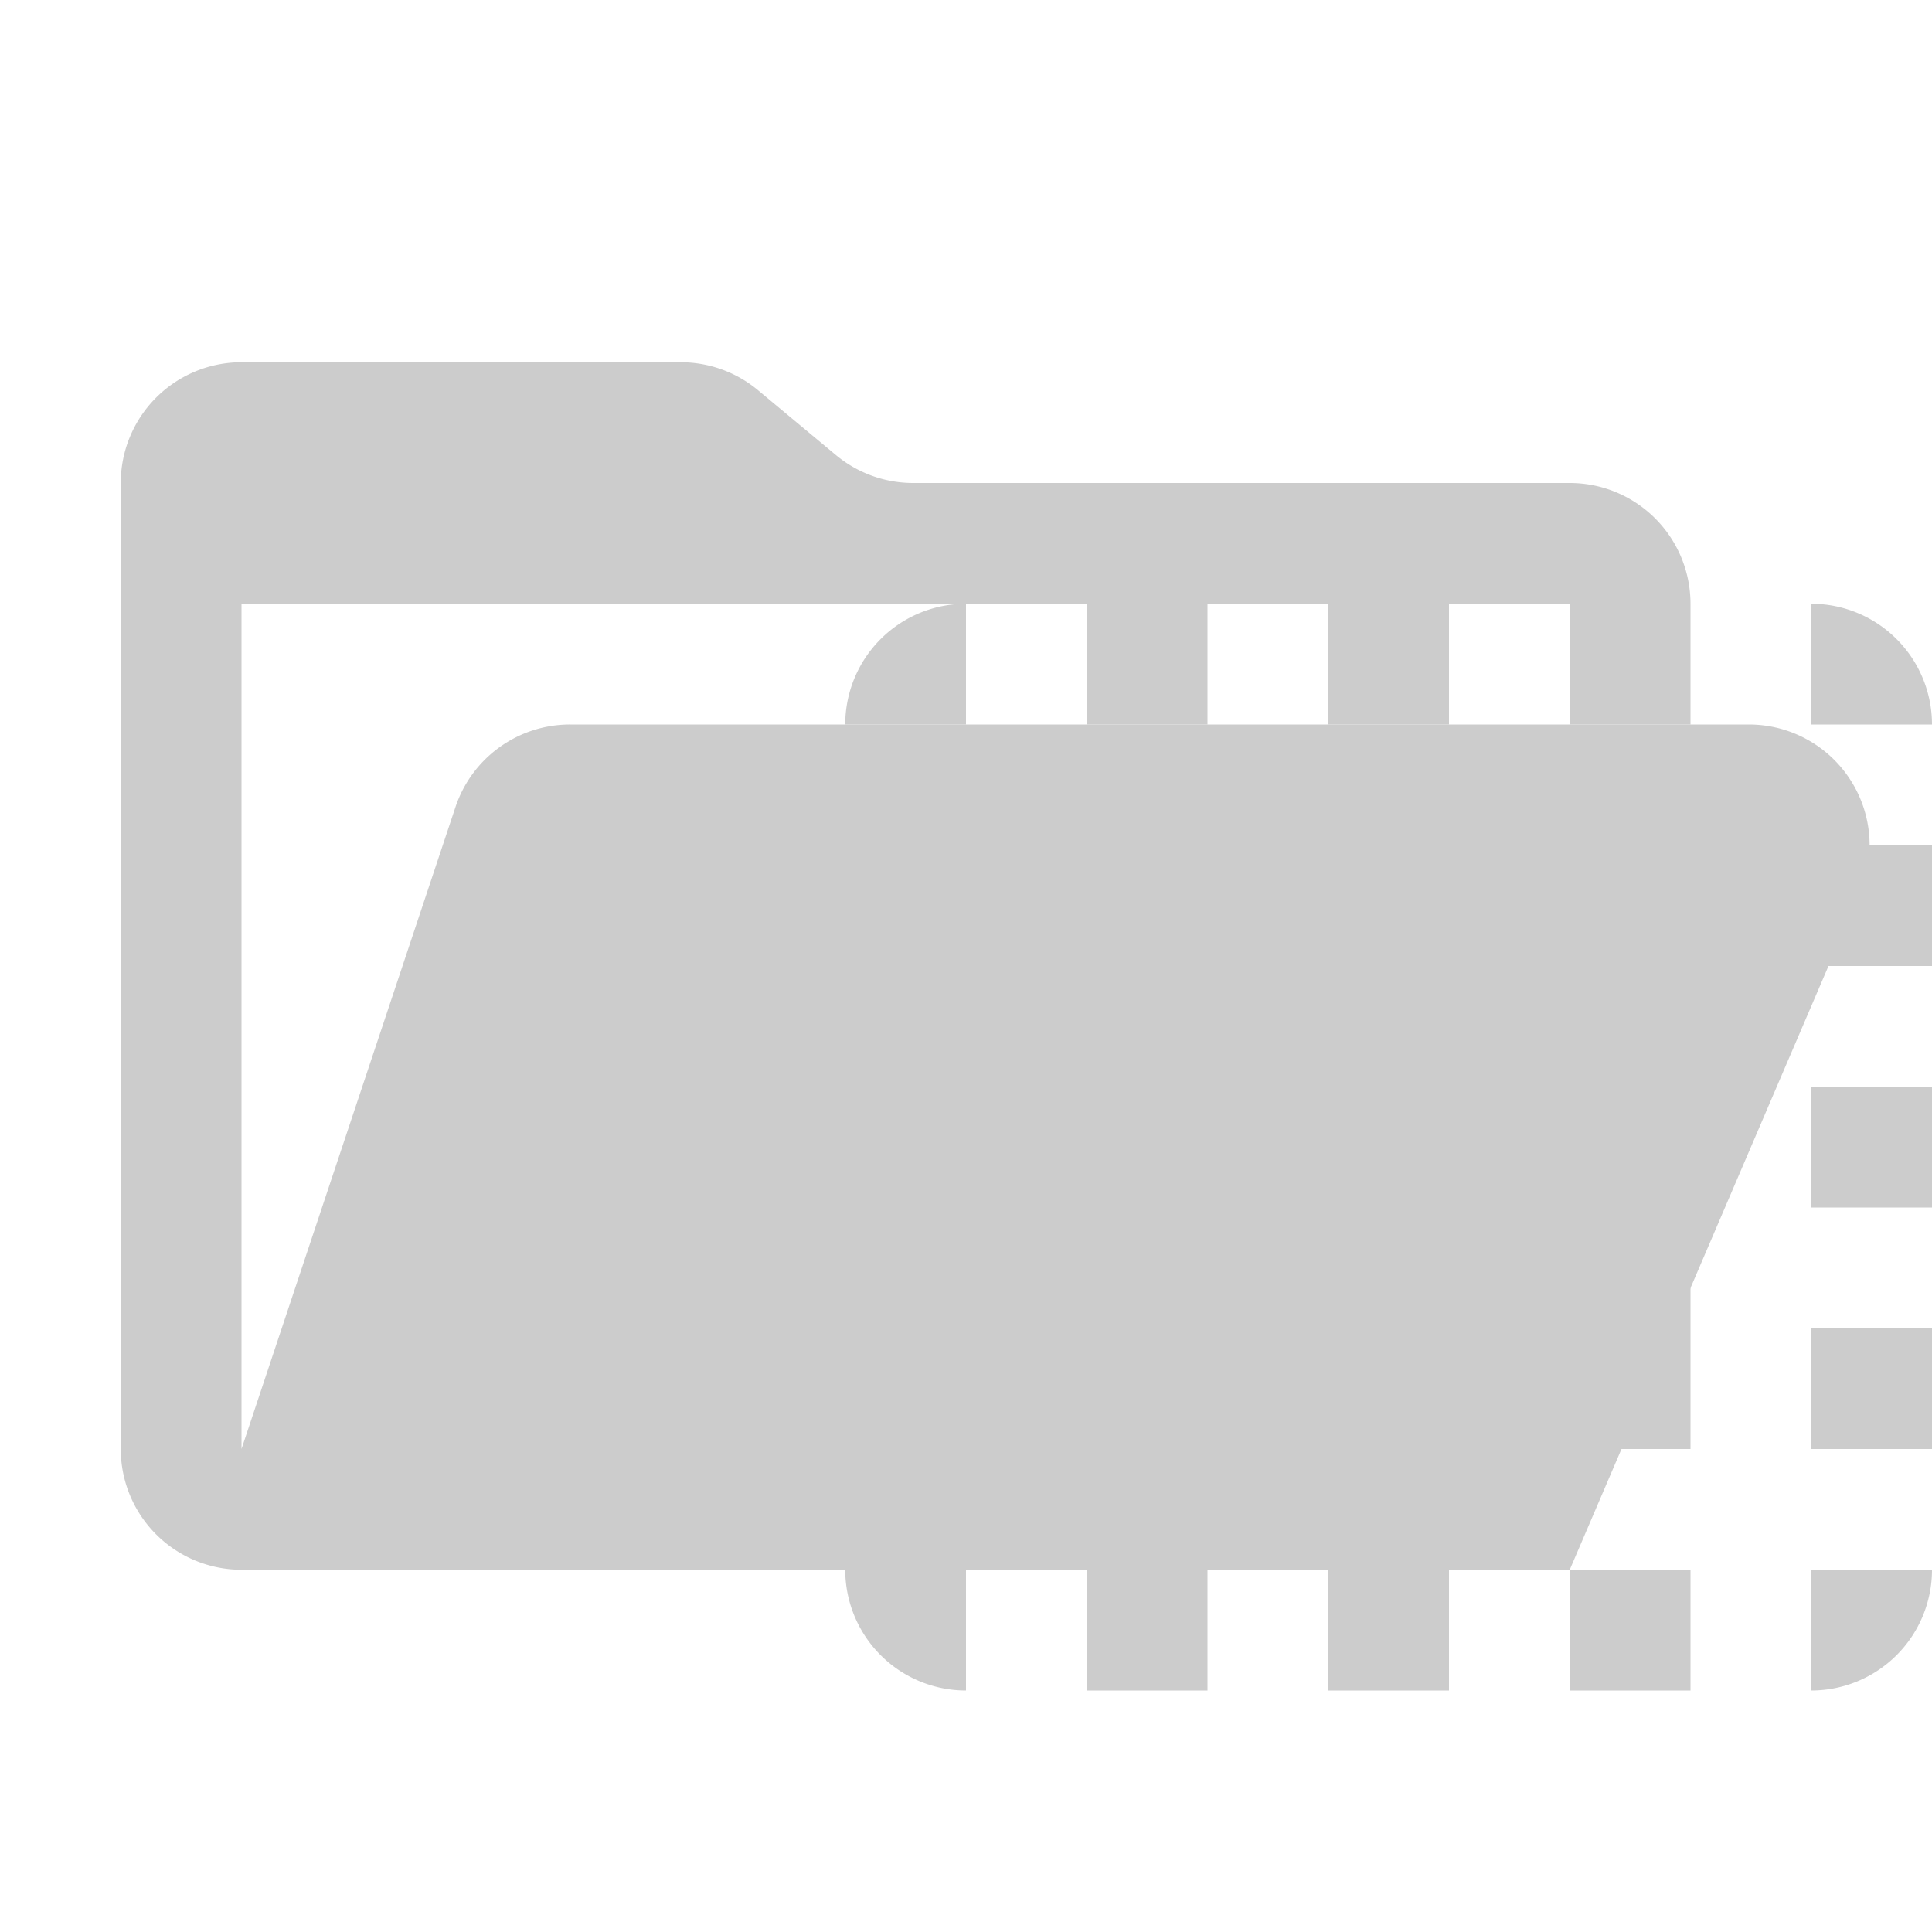 <svg xmlns="http://www.w3.org/2000/svg" viewBox="0 0 32 32" shape-rendering="geometricPrecision"><path fill="#cccccc" d="M28.967 12H9.442a2 2 0 0 0-1.898 1.368L4 24V10h24a2 2 0 0 0-2-2H15.124a2 2 0 0 1-1.28-.464l-1.288-1.072A2 2 0 0 0 11.276 6H4a2 2 0 0 0-2 2v16a2 2 0 0 0 2 2h22l4.805-11.212A2 2 0 0 0 28.967 12"/><path fill="#cccccc" d="M18 14v10h10V14Zm8 8h-6v-6h6ZM14 12h2v-2a2 2 0 0 0-2 2m4-2h2v2h-2zm4 0h2v2h-2zm4 0h2v2h-2zm4 0v2h2a2 2 0 0 0-2-2m0 4h2v2h-2zm0 4h2v2h-2zm0 4h2v2h-2zm0 6a2 2 0 0 0 2-2h-2Zm-4-2h2v2h-2zm-4 0h2v2h-2zm-4 0h2v2h-2zm-2 2v-2h-2a2 2 0 0 0 2 2m-2-6h2v2h-2zm0-4h2v2h-2zm0-4h2v2h-2z"/></svg>